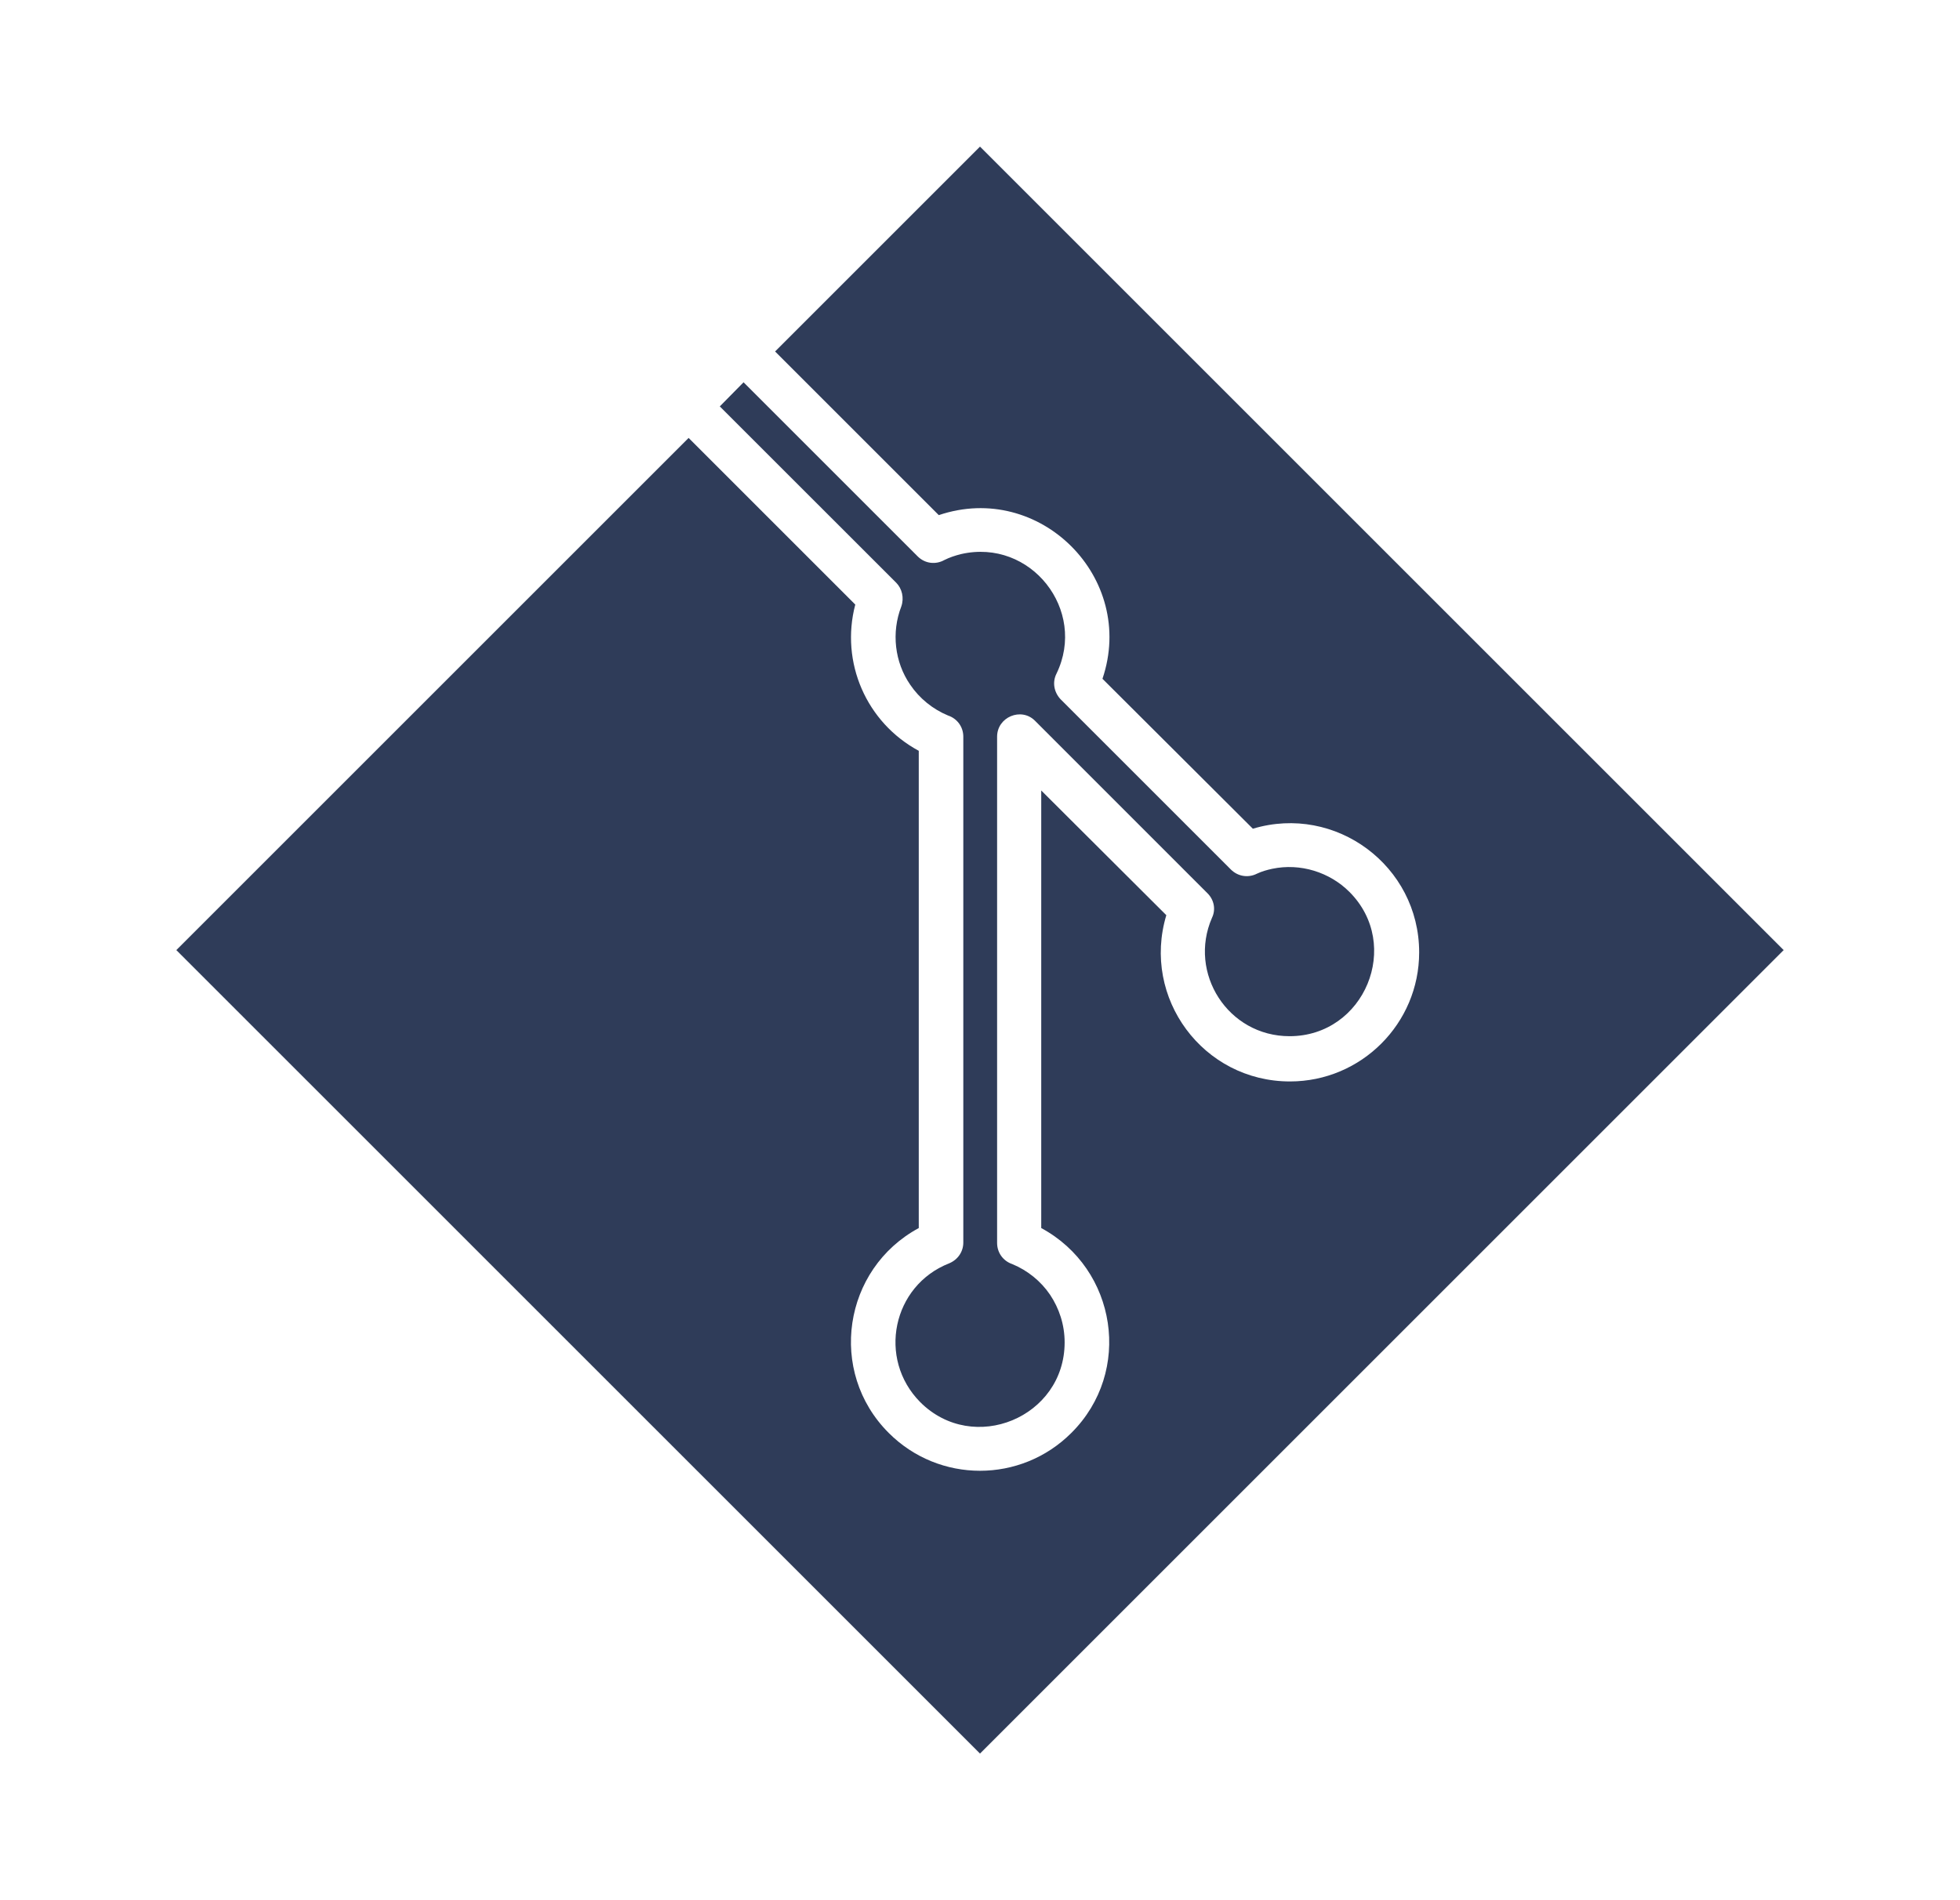 <svg width="33" height="32" viewBox="0 0 33 32" fill="none" xmlns="http://www.w3.org/2000/svg">
<path d="M12.119 6.844L15.088 9.812C15.188 9.912 15.225 10.069 15.175 10.213C15.006 10.65 15.062 11.15 15.325 11.531C15.481 11.762 15.706 11.944 15.963 12.05C16.113 12.1 16.219 12.238 16.219 12.406V20.925C16.219 21.075 16.131 21.212 15.981 21.275C15.025 21.65 14.769 22.881 15.494 23.613C16.387 24.506 17.925 23.869 17.925 22.606C17.925 22.306 17.831 22.031 17.681 21.806C17.525 21.575 17.3 21.394 17.044 21.288C16.894 21.238 16.788 21.1 16.788 20.931V12.406C16.788 12.075 17.194 11.906 17.425 12.137L20.331 15.044C20.438 15.15 20.475 15.312 20.406 15.456C20 16.387 20.675 17.45 21.712 17.45C22.975 17.45 23.613 15.912 22.719 15.019C22.387 14.688 21.894 14.531 21.419 14.631C21.331 14.65 21.244 14.675 21.163 14.713C21.019 14.787 20.844 14.762 20.725 14.644L17.856 11.775C17.75 11.662 17.712 11.494 17.788 11.344C18.306 10.275 17.356 9.062 16.181 9.331C16.081 9.356 15.988 9.387 15.9 9.431C15.756 9.512 15.575 9.494 15.45 9.369L12.519 6.438L12.119 6.844ZM13.05 5.919L15.806 8.675C17.506 8.1 19.137 9.731 18.562 11.431L21.094 13.956C22.488 13.537 23.894 14.581 23.894 16.038C23.894 17.238 22.919 18.212 21.719 18.212C20.256 18.212 19.219 16.806 19.637 15.412L17.531 13.312V20.681C18.806 21.369 19.075 23.1 18.038 24.131C17.188 24.981 15.812 24.981 14.963 24.131C13.931 23.1 14.194 21.369 15.469 20.681V12.644C14.588 12.169 14.144 11.156 14.4 10.181L11.594 7.375L2.969 16L16.5 29.531L30.031 16L16.5 2.469L13.05 5.919Z" fill="#2F3C59"/>
</svg>
